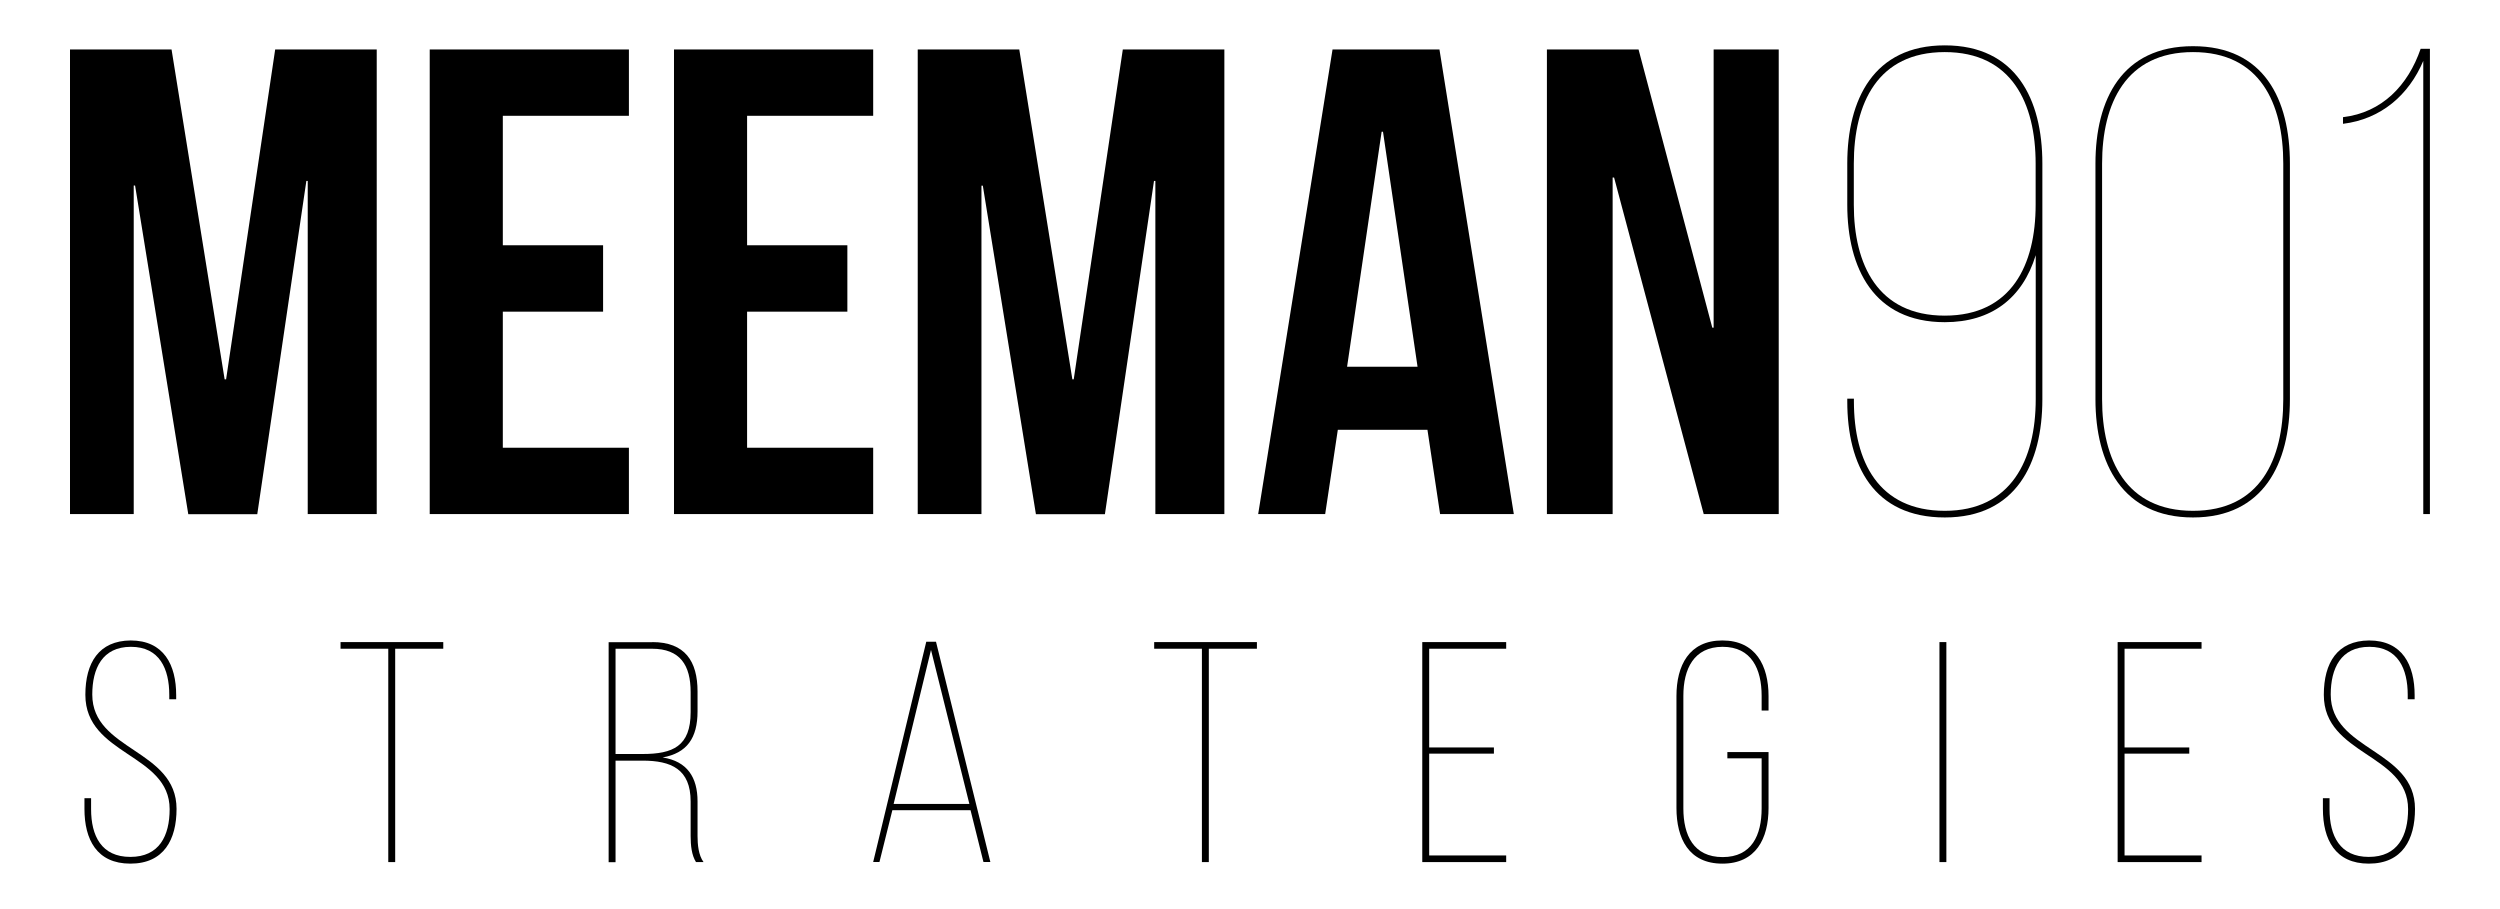 <?xml version="1.0" encoding="UTF-8"?><svg id="Layer_1" xmlns="http://www.w3.org/2000/svg" viewBox="0 0 275 100"><g><path d="M24.72,41.73h.15L30.27,5.44h11.17V56.55h-7.59V19.9h-.15l-5.4,36.66h-7.59L14.86,20.41h-.15V56.55H7.7V5.44h11.17l5.84,36.29Z"/><path d="M55.31,26.98h11.03v7.3h-11.03v14.97h13.87v7.3h-21.91V5.44h21.91v7.3h-13.87v14.24Z"/><path d="M82.18,26.98h11.03v7.3h-11.03v14.97h13.87v7.3h-21.91V5.44h21.91v7.3h-13.87v14.24Z"/><path d="M117.96,41.73h.15l5.4-36.29h11.17V56.55h-7.59V19.9h-.15l-5.4,36.66h-7.59l-5.84-36.14h-.15V56.55h-7.01V5.44h11.17l5.84,36.29Z"/><path d="M166.52,56.55h-8.11l-1.39-9.27h-9.86l-1.39,9.27h-7.37l8.18-51.11h11.76l8.18,51.11Zm-18.33-16.21h7.74l-3.8-25.85h-.15l-3.8,25.85Z"/><path d="M177.54,19.53h-.15V56.55h-7.23V5.44h10.08l8.11,30.6h.15V5.44h7.16V56.55h-8.25l-9.86-37.02Z"/></g><g><path d="M224.66,18v25.92c0,7.08-2.92,13-10.73,13s-10.73-5.7-10.73-12.78v-.29h.73v.29c0,6.64,2.7,12.05,10,12.05s10-5.62,10-12.27v-15.85c-1.46,4.75-4.89,7.37-10,7.37-7.81,0-10.73-5.91-10.73-12.92v-4.53c0-7.08,2.92-13,10.73-13s10.73,5.91,10.73,13Zm-20.74,0v4.53c0,6.57,2.63,12.19,10,12.19s10-5.62,10-12.19v-4.53c0-6.65-2.63-12.27-10-12.27s-10,5.62-10,12.27Z"/><path d="M230.5,18c0-7.08,2.92-12.92,10.73-12.92s10.66,5.84,10.66,12.92v25.92c0,7.08-2.92,13-10.66,13s-10.73-5.91-10.73-13V18Zm.73,25.92c0,6.65,2.63,12.27,10,12.27s9.93-5.62,9.93-12.27V18c0-6.65-2.56-12.27-9.93-12.27s-10,5.62-10,12.27v25.92Z"/><path d="M266.57,6.68c-1.61,3.8-4.67,6.43-8.84,6.94v-.73c4.31-.51,7.16-3.51,8.54-7.52h1.02V56.55h-.73V6.68Z"/></g><g><path d="M19.38,76.47v.45h-.76v-.48c0-2.87-1.07-5.29-4.22-5.29s-4.25,2.39-4.25,5.25c0,6.19,9.27,6.02,9.27,12.58,0,3.35-1.38,6.02-5.08,6.02s-5.05-2.66-5.05-6.02v-1.18h.73v1.21c0,2.94,1.14,5.25,4.32,5.25s4.32-2.32,4.32-5.25c0-6.12-9.27-5.91-9.27-12.58,0-3.53,1.49-5.95,4.98-5.98,3.66,0,5.01,2.7,5.01,6.02Z"/><path d="M42.71,94.83v-23.47h-5.25v-.73h11.3v.73h-5.29v23.47h-.76Z"/><path d="M71.75,70.63c3.6,0,4.98,2.11,4.98,5.43v2.18c0,2.97-1.18,4.6-3.84,5.08,2.7,.42,3.84,2.18,3.84,4.84v3.8c0,.93,.1,2.11,.66,2.87h-.83c-.48-.76-.59-1.83-.59-2.87v-3.8c0-3.56-2.14-4.49-5.29-4.49h-2.97v11.17h-.76v-24.2h4.81Zm-1.07,12.31c3.35,0,5.29-.86,5.29-4.6v-2.21c0-2.94-1.14-4.77-4.25-4.77h-4.01v11.58h2.97Z"/><path d="M98.16,89.12l-1.42,5.7h-.69l5.84-24.23h1.07l5.98,24.23h-.76l-1.42-5.7h-8.61Zm.14-.69h8.33l-4.22-16.94-4.11,16.94Z"/><path d="M132.21,94.83v-23.47h-5.25v-.73h11.3v.73h-5.29v23.47h-.76Z"/><path d="M164.33,82.21v.69h-7.12v11.2h8.47v.73h-9.23v-24.2h9.23v.73h-8.47v10.86h7.12Z"/><path d="M194.54,76.57v1.59h-.76v-1.62c0-2.94-1.11-5.39-4.29-5.39s-4.32,2.45-4.32,5.39v12.38c0,2.94,1.11,5.36,4.32,5.36s4.29-2.42,4.29-5.36v-5.5h-3.77v-.69h4.53v6.15c0,3.35-1.38,6.12-5.08,6.12s-5.05-2.77-5.05-6.12v-12.31c0-3.35,1.38-6.12,5.05-6.12s5.08,2.77,5.08,6.12Z"/><path d="M214.1,70.63v24.2h-.76v-24.2h.76Z"/><path d="M240.82,82.21v.69h-7.12v11.2h8.47v.73h-9.23v-24.2h9.23v.73h-8.47v10.86h7.12Z"/><path d="M265.61,76.47v.45h-.76v-.48c0-2.87-1.07-5.29-4.22-5.29s-4.25,2.39-4.25,5.25c0,6.19,9.27,6.02,9.27,12.58,0,3.35-1.38,6.02-5.08,6.02s-5.05-2.66-5.05-6.02v-1.18h.73v1.21c0,2.94,1.14,5.25,4.32,5.25s4.32-2.32,4.32-5.25c0-6.12-9.27-5.91-9.27-12.58,0-3.53,1.49-5.95,4.98-5.98,3.66,0,5.01,2.7,5.01,6.02Z"/></g></svg>